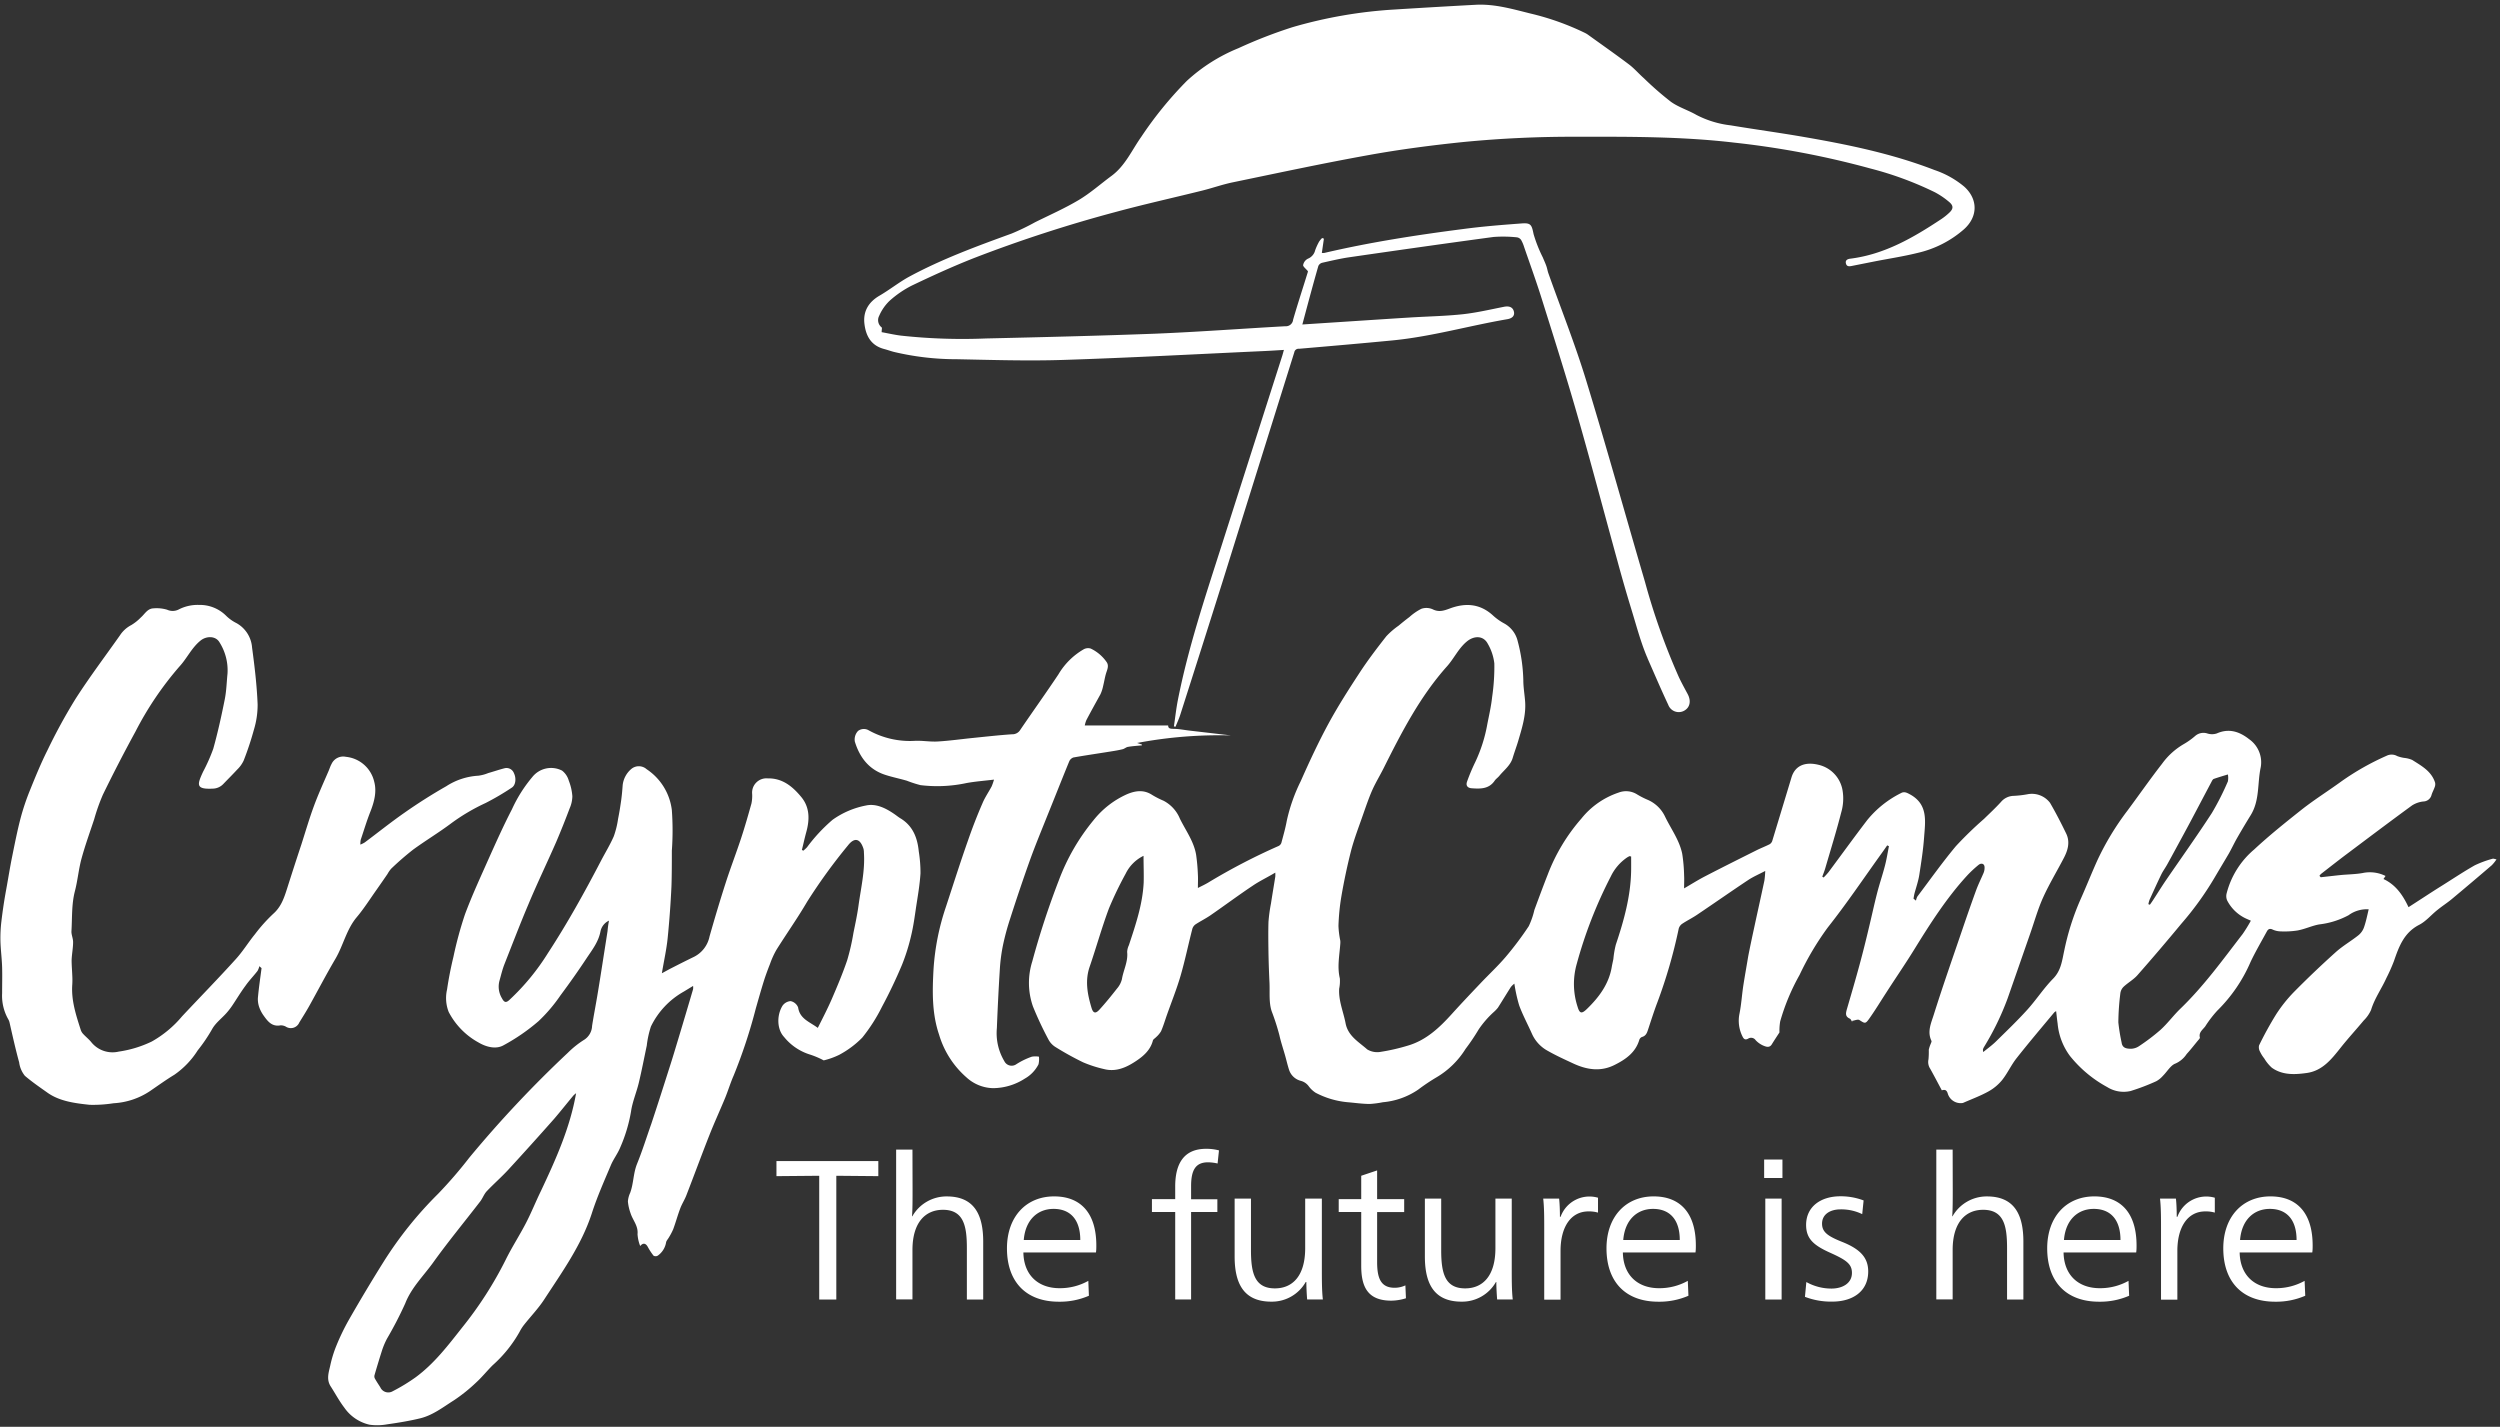 <svg width="198" height="113" xmlns="http://www.w3.org/2000/svg"><rect width="100%" height="100%" fill="#333333" stroke="none"/><path d="M78.726 61.746c-.793.094-1.483.147-2.162.268-1.201.26-2.437.317-3.657.17a9.165 9.165 0 0 1-1.085-.351c-.557-.163-1.138-.28-1.676-.454-1.313-.412-2.056-1.38-2.443-2.645a.988.988 0 0 1 .254-.843.76.76 0 0 1 .839-.053c1.1.613 2.352.904 3.61.839.619-.038 1.248.087 1.867.049.952-.057 1.896-.193 2.845-.287 1.009-.102 2.021-.216 3.034-.284a.721.721 0 0 0 .641-.332c1.005-1.478 2.048-2.933 3.035-4.414a5.54 5.54 0 0 1 2.014-1.992.715.715 0 0 1 .546-.05c.507.242.942.612 1.26 1.074.204.302.033.612-.058.922-.09.31-.14.639-.22.96a3.016 3.016 0 0 1-.212.658c-.38.691-.759 1.368-1.119 2.056a2.19 2.19 0 0 0-.125.42h6.604c0 .237.159.264.402.267.443 0 .883.095 1.327.144l3.255.378a34.873 34.873 0 0 0-7.442.597l.379.125v.064c-.38.038-.759.06-1.108.121-.144.023-.273.151-.417.185-.31.076-.626.129-.94.178-.987.159-1.977.302-2.96.476a.564.564 0 0 0-.333.314c-.58 1.413-1.138 2.834-1.714 4.255-.478 1.198-.975 2.392-1.411 3.606a144.374 144.374 0 0 0-1.548 4.58 19.916 19.916 0 0 0-.569 2.098 13.619 13.619 0 0 0-.25 1.89c-.099 1.56-.175 3.12-.236 4.682a4.318 4.318 0 0 0 .588 2.622.644.644 0 0 0 .964.239 5.797 5.797 0 0 1 1.221-.59c.185-.031.373-.031.558 0a1.8 1.8 0 0 1-.034.605 2.71 2.71 0 0 1-1.085 1.133c-.751.488-1.627.75-2.523.756a3.219 3.219 0 0 1-2.09-.846 7.212 7.212 0 0 1-2.18-3.402c-.57-1.678-.532-3.424-.437-5.154.106-1.685.435-3.349.979-4.948.58-1.764 1.138-3.53 1.76-5.29.341-.987.72-1.962 1.138-2.922.193-.465.489-.888.728-1.338.073-.175.135-.354.186-.536zm24.42-36.047l2.147-.14c2.124-.136 4.244-.28 6.368-.412 1.4-.087 2.803-.11 4.196-.26 1.103-.121 2.188-.378 3.284-.594.41-.075.68.05.759.378.08.329-.121.54-.512.608-3.035.518-6.024 1.384-9.104 1.682-2.465.238-4.93.45-7.396.662a.341.341 0 0 0-.38.28c-1.898 6.064-3.795 12.127-5.689 18.189a2534.013 2534.013 0 0 1-3.338 10.506c-.102.325-.25.639-.38.96l-.128-.026c.102-.692.178-1.387.31-2.068.82-4.157 2.16-8.163 3.445-12.184 1.603-5.021 3.208-10.041 4.813-15.06.05-.151.088-.306.145-.507-.554.034-1.066.068-1.575.091-5.31.242-10.62.533-15.93.703-2.8.09-5.61 0-8.414-.057a21.43 21.43 0 0 1-4.984-.582c-.254-.068-.5-.158-.759-.226-1.035-.273-1.448-1.032-1.562-2.003-.114-.972.322-1.712 1.19-2.219.786-.457 1.518-1.04 2.296-1.474 2.61-1.417 5.393-2.437 8.178-3.45.632-.262 1.248-.56 1.847-.892 1.164-.578 2.36-1.104 3.474-1.769.918-.548 1.726-1.273 2.59-1.908 1.082-.802 1.602-2.03 2.345-3.08a29.718 29.718 0 0 1 3.611-4.437 13.552 13.552 0 0 1 4.09-2.593 37.59 37.59 0 0 1 4.293-1.667A36.443 36.443 0 0 1 110.41.756c2.16-.136 4.32-.262 6.482-.378 1.487-.076 2.902.34 4.317.692 1.5.353 2.957.873 4.343 1.549.078.04.153.085.224.136 1.084.782 2.177 1.546 3.243 2.35.424.322.777.738 1.18 1.093a25.117 25.117 0 0 0 2.142 1.867c.611.435 1.366.661 2.022 1.04a7.8 7.8 0 0 0 2.708.823c1.923.321 3.854.582 5.773.915 3.528.608 7.03 1.33 10.378 2.626a7.32 7.32 0 0 1 2.345 1.312c1.092.986 1.096 2.362 0 3.36a8.398 8.398 0 0 1-3.695 1.89c-1.138.283-2.302.456-3.455.683l-1.73.344c-.205.042-.425.076-.49-.193-.064-.268.137-.351.35-.378 2.715-.34 4.999-1.674 7.206-3.136.229-.153.443-.325.641-.514.312-.295.33-.54 0-.824-.349-.3-.73-.562-1.137-.779a26.728 26.728 0 0 0-5.125-1.89 68.796 68.796 0 0 0-10.784-2.048c-4.138-.487-8.291-.472-12.449-.465a89.462 89.462 0 0 0-8.997.416c-2.496.257-4.995.582-7.465 1.028-3.615.65-7.207 1.421-10.803 2.166-.804.166-1.589.446-2.385.646-2.276.567-4.552 1.07-6.828 1.685a109.423 109.423 0 0 0-11.262 3.659c-1.672.657-3.311 1.406-4.93 2.18a8.096 8.096 0 0 0-1.787 1.225 3.658 3.658 0 0 0-.812 1.179.728.728 0 0 0 .197.915c.046.037 0 .173 0 .377.474.087.99.205 1.517.273 2.24.244 4.497.32 6.748.226 4.469-.102 8.937-.211 13.401-.378 3.437-.14 6.87-.4 10.306-.59a.572.572 0 0 0 .615-.517c.356-1.232.758-2.456 1.138-3.685a.95.95 0 0 0 .038-.155c-.171-.204-.406-.378-.38-.495a.707.707 0 0 1 .38-.499.957.957 0 0 0 .572-.669c.085-.234.189-.462.311-.68.07-.104.15-.2.24-.287l.14.05-.163 1.13a.895.895 0 0 0 .2 0c3.623-.847 7.291-1.414 10.974-1.89 1.548-.208 3.107-.33 4.666-.446.732-.057.785.14.929.842.187.639.432 1.258.732 1.852.091.223.193.439.273.662.08.222.095.377.16.57 1 2.82 2.108 5.601 2.985 8.458 1.627 5.314 3.11 10.669 4.673 16.002a52.537 52.537 0 0 0 2.689 7.558c.212.45.455.888.69 1.327.296.551.186 1.077-.288 1.33a.887.887 0 0 1-1.248-.476c-.573-1.217-1.1-2.457-1.642-3.685 0-.034-.027-.072-.042-.106-.512-1.217-.842-2.494-1.229-3.749a118.995 118.995 0 0 1-1.108-3.843c-1.073-3.893-2.1-7.797-3.212-11.675-.88-3.065-1.848-6.107-2.803-9.15-.425-1.352-.91-2.69-1.373-4.032-.06-.2-.14-.392-.243-.574a.486.486 0 0 0-.326-.208 10.317 10.317 0 0 0-1.86-.03c-3.815.514-7.63 1.058-11.443 1.61-.717.106-1.422.276-2.132.434a.462.462 0 0 0-.3.257c-.432 1.5-.838 3.028-1.266 4.63zm80.656 43.779c.524-.057 1.051-.12 1.575-.174.523-.053 1.172-.057 1.74-.159a2.782 2.782 0 0 1 1.817.231l-.163.242c.952.446 1.518 1.236 1.984 2.23.892-.571 1.737-1.134 2.59-1.667.854-.533 1.75-1.134 2.656-1.648a8.231 8.231 0 0 1 1.415-.521c.064-.023.152.022.307.049-.11.17-.237.328-.38.472-1.049.9-2.103 1.792-3.163 2.676-.36.298-.758.552-1.119.846-.489.378-.91.907-1.456 1.187-1.214.624-1.612 1.735-2.01 2.891-.175.455-.374.9-.596 1.334-.38.843-.937 1.614-1.21 2.517-.14.314-.338.599-.584.84-.603.725-1.244 1.42-1.828 2.157-.721.911-1.446 1.83-2.69 2-.944.132-1.923.18-2.761-.42a3.222 3.222 0 0 1-.6-.737 2.708 2.708 0 0 1-.333-.533.704.704 0 0 1-.076-.495c.405-.834.852-1.648 1.339-2.438.415-.647.895-1.251 1.434-1.802a76.127 76.127 0 0 1 3.3-3.145c.55-.495 1.206-.869 1.786-1.33.2-.16.354-.372.444-.612.163-.457.258-.937.38-1.451a2.434 2.434 0 0 0-1.594.468 6.465 6.465 0 0 1-2.314.726c-.591.102-1.138.378-1.744.484-.452.069-.91.092-1.366.068a1.59 1.59 0 0 1-.607-.151c-.239-.106-.36 0-.455.185-.432.793-.888 1.572-1.274 2.384a12.137 12.137 0 0 1-2.625 3.848 8.81 8.81 0 0 0-.968 1.262c-.2.268-.534.472-.42.892 0 .034-.039.09-.069.125-.322.378-.633.793-.978 1.167a2.05 2.05 0 0 1-.888.756c-.38.133-.66.643-.994.972-.15.174-.33.32-.53.43-.661.302-1.34.561-2.034.775a2.45 2.45 0 0 1-1.851-.314 9.72 9.72 0 0 1-2.951-2.467 5.068 5.068 0 0 1-.975-2.567c-.045-.313-.076-.627-.117-.978a.725.725 0 0 0-.152.102c-1.002 1.205-2.018 2.4-2.985 3.628-.425.54-.713 1.186-1.138 1.723-.303.37-.674.68-1.093.91-.633.352-1.32.602-1.987.897a.38.38 0 0 1-.11.022 1.066 1.066 0 0 1-1.108-.722c-.08-.287-.2-.378-.482-.29-.31-.583-.599-1.134-.914-1.701a.972.972 0 0 1-.14-.756c.022-.251.03-.504.023-.756.035-.158.086-.313.151-.461.027-.08.088-.181.061-.242-.356-.733-.019-1.425.186-2.082.713-2.268 1.494-4.486 2.257-6.727.356-1.047.72-2.094 1.1-3.137.167-.45.38-.88.573-1.327.064-.146.095-.305.09-.465 0-.29-.242-.377-.466-.207a9.06 9.06 0 0 0-.903.839c-1.638 1.783-2.932 3.813-4.199 5.865-.713 1.156-1.479 2.268-2.222 3.424-.452.695-.88 1.406-1.362 2.082-.288.405-.338.356-.759.087-.125-.083-.38.038-.584.065l.023.102c-.068-.099-.114-.242-.209-.284-.38-.17-.307-.442-.22-.756.33-1.133.664-2.267.971-3.401.273-.998.524-2 .759-3 .227-.93.425-1.868.664-2.794.186-.725.432-1.436.618-2.161.133-.507.212-1.028.315-1.539l-.137-.068c-.148.212-.292.424-.444.632-1.414 1.965-2.765 3.98-4.267 5.876a22.873 22.873 0 0 0-2.23 3.753 16.874 16.874 0 0 0-1.536 3.685 4.387 4.387 0 0 0-.057.87c-.216.332-.417.634-.607.944-.19.31-.482.181-.71.083-.214-.1-.407-.24-.568-.412a.433.433 0 0 0-.592-.125c-.22.125-.35.05-.455-.18a2.769 2.769 0 0 1-.235-1.789c.151-.755.193-1.511.31-2.267.118-.756.255-1.512.38-2.268.155-.808.33-1.613.504-2.418.258-1.202.528-2.4.782-3.602a6.91 6.91 0 0 0 .064-.756c-.5.265-.94.45-1.335.71-1.365.908-2.708 1.849-4.066 2.763-.38.257-.793.458-1.172.71a.703.703 0 0 0-.277.379 40.057 40.057 0 0 1-1.688 5.835c-.262.688-.486 1.394-.717 2.094-.095.283-.163.57-.516.661a.378.378 0 0 0-.208.246c-.296.97-1.051 1.511-1.897 1.938-1.115.586-2.227.424-3.319-.083-.683-.317-1.37-.63-2.022-1.001a2.858 2.858 0 0 1-1.251-1.338c-.334-.756-.732-1.485-1.02-2.268a12.35 12.35 0 0 1-.38-1.72 1.59 1.59 0 0 0-.28.27c-.346.54-.676 1.091-1.021 1.632a2.687 2.687 0 0 1-.307.325c-.46.413-.867.88-1.214 1.39a16.44 16.44 0 0 1-1.043 1.55 6.736 6.736 0 0 1-2.276 2.237c-.513.303-1.009.635-1.483.994-.83.565-1.791.907-2.792.994-.338.069-.68.114-1.024.136-.584 0-1.168-.087-1.752-.136a6.743 6.743 0 0 1-2.55-.752 2.087 2.087 0 0 1-.553-.525 1.138 1.138 0 0 0-.615-.416 1.322 1.322 0 0 1-.925-.846c-.125-.378-.209-.756-.315-1.134-.152-.544-.338-1.081-.459-1.63-.167-.64-.37-1.27-.607-1.889-.239-.699-.144-1.511-.178-2.267a77.15 77.15 0 0 1-.08-2.332c-.011-.779-.026-1.67 0-2.502.037-.48.102-.956.194-1.429.11-.714.231-1.428.345-2.142a2.636 2.636 0 0 0 0-.322c-.63.378-1.23.658-1.78 1.032-1.137.756-2.252 1.591-3.39 2.374-.38.253-.759.442-1.138.687a.67.67 0 0 0-.262.36c-.319 1.239-.576 2.494-.933 3.722-.307 1.05-.717 2.067-1.081 3.099-.152.43-.28.87-.463 1.289a2.035 2.035 0 0 1-.402.476c-.083.09-.224.162-.246.264-.194.756-.759 1.244-1.37 1.644-.758.5-1.574.858-2.515.609a9.671 9.671 0 0 1-1.646-.533 23.922 23.922 0 0 1-2.196-1.217 1.563 1.563 0 0 1-.55-.6 26.92 26.92 0 0 1-1.221-2.605 5.65 5.65 0 0 1-.053-3.571 64.756 64.756 0 0 1 2.105-6.425A16.591 16.591 0 0 1 86.6 64.97a7.07 7.07 0 0 1 2.656-2.067c.67-.283 1.335-.378 1.998.057.287.174.586.327.896.457a2.8 2.8 0 0 1 1.297 1.421c.463.941 1.107 1.799 1.286 2.861.074.524.121 1.051.14 1.58.02.32 0 .646 0 1.05.319-.166.603-.294.865-.457a48.688 48.688 0 0 1 5.53-2.872.435.435 0 0 0 .216-.246c.156-.582.323-1.164.43-1.753.238-1.084.609-2.135 1.103-3.13.683-1.545 1.4-3.084 2.204-4.569.758-1.394 1.616-2.732 2.484-4.059.645-.982 1.362-1.923 2.09-2.85a6.13 6.13 0 0 1 .971-.838c.28-.235.565-.465.857-.684.286-.26.605-.48.949-.654.292-.101.612-.087.895.038.5.253.91.105 1.373-.068 1.237-.458 2.393-.378 3.414.567.267.242.562.452.88.623.536.294.924.8 1.066 1.395.272 1.011.422 2.052.447 3.099 0 .567.103 1.133.144 1.704.076 1.085-.254 2.101-.553 3.122-.133.446-.3.884-.433 1.334-.182.6-.686.96-1.058 1.417-.118.144-.285.25-.38.4-.458.654-1.137.632-1.813.583-.337-.027-.474-.223-.36-.537.187-.523.402-1.035.645-1.534.454-.961.777-1.978.96-3.024.14-.71.303-1.42.379-2.139.129-.876.187-1.76.174-2.645a3.977 3.977 0 0 0-.515-1.557c-.346-.673-1.09-.662-1.662-.19-.671.556-1.009 1.339-1.57 1.966-2.143 2.4-3.6 5.227-5.022 8.072-.289.575-.63 1.134-.888 1.709-.258.574-.5 1.28-.728 1.93-.334.965-.706 1.917-.964 2.9a46.922 46.922 0 0 0-.777 3.677c-.123.75-.196 1.507-.22 2.267.015.393.064.783.144 1.168.009.09.009.182 0 .272-.064.907-.254 1.807-.034 2.725.02.27.002.543-.053.809-.06.96.334 1.833.508 2.747.193 1.01 1.047 1.474 1.715 2.068.331.197.725.264 1.103.185a15.39 15.39 0 0 0 2.075-.476c1.472-.42 2.53-1.421 3.524-2.521.736-.813 1.49-1.61 2.245-2.404.668-.707 1.385-1.372 2.015-2.109a25.529 25.529 0 0 0 1.832-2.441c.194-.41.343-.84.443-1.281.346-.934.69-1.87 1.055-2.797a14.611 14.611 0 0 1 2.655-4.425 6.376 6.376 0 0 1 2.955-2.071 1.64 1.64 0 0 1 1.472.143c.276.168.566.314.864.439a2.704 2.704 0 0 1 1.35 1.322c.471.975 1.139 1.864 1.359 2.948.087.56.136 1.124.148 1.69.019.317 0 .638 0 1.043.599-.348 1.119-.677 1.661-.957 1.339-.695 2.69-1.368 4.04-2.044.352-.178.72-.318 1.073-.495a.484.484 0 0 0 .209-.269l1.517-5.007c.322-1.085 1.252-1.236 2.14-1.017a2.502 2.502 0 0 1 1.919 2.09 3.91 3.91 0 0 1-.114 1.678c-.38 1.49-.838 2.96-1.267 4.433-.065.223-.156.442-.235.662l.106.064c.134-.13.26-.268.38-.412 1.023-1.376 2.029-2.766 3.068-4.127a8.093 8.093 0 0 1 2.69-2.15c.246-.133.443-.034.682.094 1.476.79 1.233 2.143 1.138 3.424-.072.994-.228 1.984-.38 2.967-.079.495-.246.975-.379 1.462-.034.136-.053.276-.08.416l.198.159c.018-.112.054-.22.106-.321 1.013-1.342 1.984-2.714 3.061-4.003a29.537 29.537 0 0 1 2.223-2.154c.455-.442.922-.877 1.346-1.345.25-.295.615-.468 1.002-.476.37-.018.74-.06 1.104-.129a1.801 1.801 0 0 1 1.775.684c.459.79.88 1.606 1.278 2.43.319.658.14 1.304-.174 1.912-.547 1.055-1.165 2.072-1.654 3.152-.414.915-.683 1.89-1.017 2.846-.6 1.72-1.195 3.44-1.798 5.159a21.655 21.655 0 0 1-1.858 3.824 1.03 1.03 0 0 0-.091.2.813.813 0 0 0 .022.212c.38-.306.717-.551 1.017-.846.834-.82 1.684-1.633 2.47-2.502.716-.79 1.3-1.704 2.048-2.464.633-.643.709-1.436.88-2.215a20.06 20.06 0 0 1 1.247-3.964c.47-1.047.892-2.113 1.362-3.16a21.466 21.466 0 0 1 2.397-3.968c.918-1.236 1.798-2.502 2.743-3.715a5.557 5.557 0 0 1 1.733-1.564c.313-.182.607-.392.88-.628a.997.997 0 0 1 .964-.208c.246.082.512.082.758 0 .968-.43 1.802-.14 2.553.45.718.5 1.08 1.37.926 2.23-.273 1.255-.069 2.607-.786 3.78a64.79 64.79 0 0 0-1.08 1.813c-.236.412-.437.85-.672 1.262-.38.647-.759 1.274-1.138 1.92a24.443 24.443 0 0 1-2.613 3.617 170.702 170.702 0 0 1-3.475 4.074c-.307.348-.736.586-1.08.903a.88.88 0 0 0-.27.503c-.1.772-.154 1.55-.163 2.328.056.536.142 1.068.258 1.595.057.457.402.491.724.499.233-.003.46-.074.653-.204.591-.39 1.156-.818 1.691-1.282.55-.498 1.002-1.107 1.518-1.62 1.896-1.815 3.413-3.924 4.999-5.98.236-.34.454-.694.652-1.058l-.379-.166a3.181 3.181 0 0 1-1.498-1.436.863.863 0 0 1-.042-.56 6.724 6.724 0 0 1 2.177-3.473c1.218-1.134 2.507-2.161 3.793-3.182 1.005-.786 2.09-1.466 3.122-2.218a20.571 20.571 0 0 1 3.577-2.026.898.898 0 0 1 .838.023c.182.07.372.12.565.147.217.022.43.076.63.163.728.464 1.517.884 1.806 1.787a.599.599 0 0 1-.023.344c-.072.22-.194.427-.258.646a.682.682 0 0 1-.641.51 2.091 2.091 0 0 0-.892.307c-1.718 1.254-3.413 2.532-5.116 3.81-.706.528-1.4 1.076-2.098 1.617a.885.885 0 0 0-.129.155l.102.113zm-93.234-1.697a3.07 3.07 0 0 0-1.415 1.414c-.49.892-.932 1.81-1.324 2.75-.565 1.513-.997 3.07-1.517 4.589-.398 1.134-.186 2.207.137 3.288.129.43.318.48.625.143.486-.532.941-1.092 1.385-1.662.192-.217.328-.476.398-.756.118-.718.497-1.387.414-2.147.009-.186.055-.368.136-.537.535-1.617 1.085-3.23 1.172-4.95.02-.688-.011-1.384-.011-2.132zm-42.335 5.132a1.21 1.21 0 0 0-.679.873c-.16.813-.648 1.436-1.085 2.09a63.745 63.745 0 0 1-2.078 2.956 12.483 12.483 0 0 1-1.734 2.04 15.554 15.554 0 0 1-2.81 1.932c-.596.317-1.358.11-1.946-.238a5.807 5.807 0 0 1-2.363-2.415 3.013 3.013 0 0 1-.13-1.788c.126-.862.296-1.723.501-2.57.24-1.143.546-2.271.918-3.379.562-1.511 1.244-2.978 1.897-4.451.584-1.3 1.168-2.604 1.824-3.87.417-.917.956-1.773 1.605-2.544a1.901 1.901 0 0 1 2.36-.518c.259.2.446.479.534.794.157.396.253.814.284 1.24-.007.33-.08.657-.216.96a65.143 65.143 0 0 1-1.058 2.645c-.725 1.66-1.517 3.296-2.211 4.962-.664 1.565-1.271 3.156-1.897 4.74-.16.411-.262.846-.38 1.265-.141.482-.074 1 .187 1.429.185.348.333.378.625.094a18.154 18.154 0 0 0 3-3.65c1.548-2.37 2.918-4.838 4.222-7.343.338-.647.721-1.27 1.01-1.935.16-.45.275-.915.34-1.387.1-.484.175-.972.244-1.46.056-.404.09-.808.12-1.212a1.96 1.96 0 0 1 .66-1.251.928.928 0 0 1 1.237 0 4.533 4.533 0 0 1 1.996 3.239c.077 1.07.077 2.145 0 3.216 0 .933 0 1.89-.03 2.808a77.953 77.953 0 0 1-.3 4.104c-.091.9-.292 1.788-.46 2.793.312-.166.55-.302.79-.423.591-.303 1.183-.601 1.782-.892a2.318 2.318 0 0 0 1.203-1.599c.406-1.429.83-2.853 1.286-4.267.379-1.179.827-2.335 1.213-3.51.3-.908.562-1.83.82-2.752.051-.248.07-.502.057-.756a1.131 1.131 0 0 1 .325-.905c.239-.24.57-.36.907-.33 1.18-.023 1.977.653 2.656 1.473.679.82.671 1.784.402 2.767-.13.472-.232.948-.35 1.424l.107.065a2.97 2.97 0 0 0 .296-.272c.59-.8 1.27-1.53 2.025-2.177a6.742 6.742 0 0 1 2.655-1.134c.786-.17 1.552.208 2.223.669.186.125.357.272.546.378.956.605 1.298 1.534 1.404 2.592.092.574.138 1.154.136 1.735-.056.896-.212 1.788-.349 2.676-.11.756-.208 1.481-.379 2.203-.182.803-.427 1.59-.732 2.355a38.568 38.568 0 0 1-1.593 3.34c-.43.867-.953 1.684-1.559 2.438a7.523 7.523 0 0 1-1.828 1.364c-.391.19-.802.338-1.225.439a6.601 6.601 0 0 0-1.07-.457A4.253 4.253 0 0 1 62.1 82.13c-.573-.608-.588-1.712-.133-2.464a.862.862 0 0 1 .649-.378c.27.056.493.244.595.499.133.91.899 1.134 1.559 1.621.38-.756.759-1.489 1.085-2.233.444-1.025.88-2.06 1.24-3.115.213-.718.38-1.449.5-2.188.149-.722.304-1.447.403-2.177.19-1.379.52-2.75.425-4.157.001-.1-.01-.2-.03-.298-.258-.828-.71-.956-1.237-.28a43.928 43.928 0 0 0-3.232 4.46c-.758 1.296-1.638 2.54-2.439 3.82a6.73 6.73 0 0 0-.497 1.096c-.178.454-.352.915-.497 1.38-.223.714-.424 1.432-.63 2.15a41.518 41.518 0 0 1-1.755 5.318c-.258.585-.44 1.201-.683 1.791-.41.99-.861 1.965-1.252 2.963-.614 1.56-1.191 3.133-1.798 4.698-.14.377-.36.702-.497 1.07-.205.54-.356 1.103-.557 1.647a4.975 4.975 0 0 1-.342.65c-.076.14-.216.276-.227.42a1.602 1.602 0 0 1-.66 1.027.335.335 0 0 1-.33 0 4.911 4.911 0 0 1-.463-.71c-.16-.287-.38-.321-.592-.053-.12-.3-.191-.618-.212-.941.068-.658-.38-1.107-.554-1.663a3.722 3.722 0 0 1-.209-.926c.018-.237.078-.469.179-.684.273-.737.239-1.512.534-2.268.425-1.043.76-2.12 1.138-3.19.494-1.484.968-2.973 1.442-4.463.246-.755.478-1.545.713-2.32.39-1.295.775-2.591 1.157-3.889a1.239 1.239 0 0 0 0-.257l-.732.446a6.336 6.336 0 0 0-2.606 2.763 7.535 7.535 0 0 0-.33 1.511c-.209.987-.398 1.977-.634 2.96-.182.755-.508 1.511-.614 2.267a12.06 12.06 0 0 1-.857 2.85c-.198.487-.535.914-.74 1.402-.535 1.27-1.1 2.536-1.517 3.84-.823 2.509-2.348 4.622-3.767 6.802-.459.703-1.05 1.315-1.574 1.977a3.475 3.475 0 0 0-.38.593 10.23 10.23 0 0 1-2.116 2.623c-.447.442-.842.941-1.305 1.364-.544.521-1.133.994-1.76 1.414-.853.536-1.672 1.186-2.678 1.432-.86.208-1.74.352-2.617.476a4.347 4.347 0 0 1-1.403.03 3.327 3.327 0 0 1-1.992-1.349c-.405-.529-.724-1.133-1.08-1.685-.357-.552-.156-1.108-.035-1.652a9.4 9.4 0 0 1 .486-1.576c.283-.695.61-1.372.978-2.025a133.5 133.5 0 0 1 2.747-4.592 30.276 30.276 0 0 1 4.331-5.408 34.93 34.93 0 0 0 2.473-2.865 90.935 90.935 0 0 1 7.814-8.314 7.347 7.347 0 0 1 1.282-1.02c.378-.242.612-.654.626-1.1.125-.79.277-1.577.41-2.363.144-.85.277-1.7.41-2.55.132-.851.273-1.732.405-2.593.02-.253.053-.492.114-.832zm-2.606 13.67a1.743 1.743 0 0 0-.212.181c-.512.613-1.005 1.24-1.517 1.837a280.843 280.843 0 0 1-3.63 4.029c-.547.593-1.165 1.134-1.715 1.712-.216.23-.326.56-.52.812-1.255 1.63-2.567 3.216-3.762 4.887-.759 1.043-1.692 1.95-2.178 3.193-.43.95-.91 1.877-1.437 2.778-.15.283-.277.577-.38.88a72.92 72.92 0 0 0-.614 2.019.377.377 0 0 0 .023.26c.133.239.284.465.432.696a.693.693 0 0 0 .994.314 14.329 14.329 0 0 0 1.813-1.104c1.476-1.085 2.58-2.543 3.695-3.957a29.718 29.718 0 0 0 3.432-5.347c.493-1.002 1.108-1.943 1.62-2.937.421-.816.759-1.667 1.165-2.498 1.164-2.475 2.302-4.974 2.791-7.755zM28.54 66.893c.12-.047.235-.104.345-.17 1.063-.794 2.098-1.625 3.187-2.381a41.482 41.482 0 0 1 3.27-2.071 5.21 5.21 0 0 1 2.54-.835c.27-.035.532-.105.782-.208.425-.121.846-.265 1.278-.378a.63.63 0 0 1 .759.378c.205.42.14.96-.167 1.153-.668.447-1.362.854-2.079 1.22-.951.439-1.856.972-2.7 1.591-.979.737-2.033 1.368-3.035 2.098-.605.474-1.186.979-1.74 1.512a2.4 2.4 0 0 0-.293.423c-.284.412-.569.827-.86 1.24-.517.729-.995 1.488-1.567 2.169-.827.982-1.066 2.24-1.7 3.314-.72 1.225-1.377 2.487-2.07 3.73-.247.442-.52.873-.786 1.304a.727.727 0 0 1-1.07.325.803.803 0 0 0-.424-.098c-.668.12-1.002-.314-1.317-.756a2.642 2.642 0 0 1-.349-.646 1.944 1.944 0 0 1-.12-.756c.071-.794.189-1.584.291-2.374l-.174-.154c-.031.132-.081.26-.148.377-.311.401-.66.756-.956 1.18-.38.51-.698 1.05-1.05 1.572a5.758 5.758 0 0 1-.452.582c-.38.427-.869.79-1.138 1.277-.335.588-.715 1.15-1.138 1.678a6.689 6.689 0 0 1-1.855 1.935c-.66.4-1.286.854-1.923 1.289a5.753 5.753 0 0 1-2.883.964c-.627.098-1.262.14-1.896.124-1.165-.124-2.379-.276-3.342-.96-.603-.427-1.225-.854-1.787-1.334a2.124 2.124 0 0 1-.455-1.062c-.284-1.039-.52-2.093-.758-3.144a.931.931 0 0 0-.107-.276 3.768 3.768 0 0 1-.485-2.056c0-.688.019-1.372 0-2.06-.02-.687-.114-1.383-.133-2.074-.011-.522.014-1.043.076-1.561a38.24 38.24 0 0 1 .38-2.525c.155-.839.295-1.746.473-2.615.205-1.013.403-2.026.664-3.023.199-.748.445-1.483.736-2.2.433-1.073.873-2.15 1.392-3.186a44.318 44.318 0 0 1 2.223-4.07c1.104-1.723 2.34-3.36 3.52-5.034.223-.343.532-.623.895-.813.278-.167.534-.37.759-.604.315-.272.523-.707 1.001-.722.363-.032.728.004 1.077.106.281.131.607.131.888 0a3.272 3.272 0 0 1 1.642-.378 2.942 2.942 0 0 1 2.132.843c.247.245.533.45.846.604a2.414 2.414 0 0 1 1.225 1.931c.201 1.493.38 2.994.44 4.498a6.78 6.78 0 0 1-.292 1.999c-.227.83-.498 1.648-.812 2.449-.125.267-.299.509-.512.714-.349.378-.728.756-1.092 1.134-.22.238-.529.375-.854.378-1.361.068-1.225-.325-.758-1.338.313-.588.583-1.198.808-1.825.36-1.29.648-2.6.91-3.912.133-.661.148-1.35.216-2.026a4.145 4.145 0 0 0-.626-2.475c-.3-.537-1.05-.53-1.517-.144-.702.571-1.062 1.395-1.657 2.041a25.792 25.792 0 0 0-3.49 5.163 122.241 122.241 0 0 0-2.583 5.003c-.272.632-.502 1.28-.687 1.943-.345 1.04-.717 2.067-1.005 3.122-.228.842-.3 1.723-.52 2.566-.276 1.058-.208 2.139-.276 3.208 0 .272.136.552.132.832 0 .48-.102.956-.117 1.436 0 .404.038.812.053 1.22.013.231.013.462 0 .692-.095 1.266.3 2.442.675 3.617.04.116.105.221.19.31.204.22.443.408.633.639a2.159 2.159 0 0 0 2.181.755 8.987 8.987 0 0 0 2.606-.793 8.637 8.637 0 0 0 2.405-1.996c1.415-1.511 2.864-2.99 4.26-4.535.557-.612.993-1.33 1.517-1.973.433-.576.916-1.115 1.441-1.61.63-.551.869-1.266 1.104-2.006.372-1.172.75-2.342 1.138-3.511.326-1.017.626-2.049.997-3.05.346-.937.759-1.84 1.157-2.763.076-.181.137-.378.228-.54.198-.433.671-.67 1.138-.57a2.561 2.561 0 0 1 2.242 1.968c.216.798 0 1.61-.308 2.389-.307.778-.504 1.466-.758 2.207a1.823 1.823 0 0 0-.03.389zm100.647.937c-.084 0-.11-.03-.13-.022a1.933 1.933 0 0 0-.193.105 3.81 3.81 0 0 0-1.293 1.512 35.157 35.157 0 0 0-2.693 6.916 5.804 5.804 0 0 0 .068 3.401c.16.54.326.567.736.17.963-.933 1.745-1.98 1.972-3.344.034-.208.087-.408.125-.616.036-.382.1-.761.194-1.134.648-1.927 1.19-3.874 1.214-5.93.003-.359 0-.714 0-1.058zm40.965 3.78l.118.045c.083-.117.167-.234.246-.355.326-.5.641-1.01.979-1.512 1.229-1.795 2.496-3.568 3.68-5.39.479-.808.904-1.648 1.274-2.513a1.506 1.506 0 0 0 0-.548c-.41.125-.759.227-1.116.352-.075.026-.136.136-.178.223-.523.986-1.043 1.976-1.566 2.963-.418.79-.846 1.572-1.271 2.354-.224.412-.448.828-.675 1.236-.144.26-.323.503-.452.756-.326.669-.63 1.35-.94 2.026a2.604 2.604 0 0 0-.099.351v.011zm-105.27 31.31v-9.799l-3.387.03v-1.194h8.068v1.194l-3.327-.03v9.8h-1.354zm7.393-8.794c0 .786 0 1.777-.046 2.2h.03a3.109 3.109 0 0 1 2.728-1.569c2.207 0 2.883 1.493 2.883 3.58v4.584h-1.294v-4.082c0-1.742-.254-3.023-1.896-3.023-1.355 0-2.413.956-2.413 3.186v3.911h-1.293V91.05h1.293l.008 3.076zm8.777 5.072c.03 1.757 1.138 2.827 2.868 2.827a4.6 4.6 0 0 0 2.275-.582l.046 1.18c-.75.324-1.56.485-2.378.472-2.633 0-4.112-1.603-4.112-4.226 0-2.498 1.517-4.115 3.736-4.115 2.064 0 3.342 1.273 3.342 3.892 0 .14 0 .378-.03.548l-5.747.004zm4.506-.99c0-1.663-.834-2.464-2.113-2.464-1.278 0-2.237.88-2.363 2.464h4.476zm10.875-6.058a3.456 3.456 0 0 0-.759-.095c-.993 0-1.339.628-1.339 1.89v1.035h2.08v1.013h-2.08v6.924h-1.259v-6.924h-1.843v-1.02h1.843v-1.005c0-1.777.664-2.982 2.443-2.982.345-.005.69.037 1.024.125l-.11 1.039zm6.98 9.387a3.082 3.082 0 0 1-2.728 1.554c-2.223 0-2.902-1.493-2.902-3.58v-4.583h1.294v4.089c0 1.821.3 3.023 1.896 3.023 1.389 0 2.398-.975 2.398-3.186v-3.926h1.32v5.6c0 .847 0 1.712.08 2.389h-1.245a19.6 19.6 0 0 1-.064-1.383l-.05.003zm5.655-6.564h2.143v1.02h-2.143v3.957c0 1.274.284 2.041 1.388 2.041.294 0 .584-.065.85-.189l.045 1.02a3.939 3.939 0 0 1-1.164.19c-1.897 0-2.378-1.134-2.378-2.763v-4.256h-1.783v-1.02h1.783V93.12l1.259-.423v2.275zm9.41 6.564a3.082 3.082 0 0 1-2.727 1.554c-2.222 0-2.901-1.493-2.901-3.58v-4.583h1.293v4.089c0 1.821.3 3.023 1.897 3.023 1.388 0 2.397-.975 2.397-3.186v-3.926h1.293v5.6c0 .847 0 1.712.08 2.389h-1.237c-.03-.378-.064-.956-.064-1.383l-.03.003zm5.121-5.166a2.43 2.43 0 0 1 2.963-1.511v1.179a2.5 2.5 0 0 0-.759-.095c-1.373 0-2.208 1.21-2.208 3.126v3.862h-1.293v-5.616c0-.847 0-1.712-.08-2.388h1.26c.049.423.064 1.035.064 1.443h.053zm4.931 2.827c.03 1.757 1.138 2.827 2.868 2.827a4.603 4.603 0 0 0 2.276-.582l.05 1.18c-.75.324-1.562.485-2.38.472-2.632 0-4.11-1.603-4.11-4.226 0-2.498 1.516-4.115 3.735-4.115 2.064 0 3.342 1.273 3.342 3.892 0 .14 0 .378-.03.548l-5.75.004zm4.507-.99c0-1.663-.835-2.464-2.113-2.464-1.279 0-2.238.88-2.363 2.464h4.476zm8.132-4.913h-1.449v-1.459h1.449v1.459zm-.065 9.626h-1.293v-7.993h1.293v7.993zm1.958-1.384c.607.34 1.291.518 1.987.518.884 0 1.624-.423 1.624-1.24 0-.706-.44-1.02-1.734-1.602-1.293-.582-1.896-1.1-1.896-2.2 0-1.428 1.138-2.267 2.712-2.267a5.08 5.08 0 0 1 1.843.329l-.11 1.085a3.805 3.805 0 0 0-1.718-.378c-.804 0-1.464.378-1.464 1.133 0 .692.504 1.006 1.593 1.444 1.464.582 2.063 1.274 2.063 2.34 0 1.602-1.259 2.388-2.837 2.388a5.708 5.708 0 0 1-2.173-.378l.11-1.172zm11.595-7.41c0 .785 0 1.776-.045 2.199h.03a3.112 3.112 0 0 1 2.727-1.569c2.208 0 2.883 1.493 2.883 3.58v4.584h-1.293v-4.082c0-1.742-.25-3.023-1.897-3.023-1.354 0-2.412.956-2.412 3.186v3.911h-1.294V91.05h1.294l.007 3.076zm8.777 5.071c.03 1.757 1.138 2.827 2.868 2.827a4.603 4.603 0 0 0 2.276-.582l.05 1.18c-.75.324-1.562.485-2.38.472-2.631 0-4.11-1.603-4.11-4.226 0-2.498 1.516-4.115 3.735-4.115 2.064 0 3.342 1.273 3.342 3.892 0 .14 0 .378-.03.548l-5.75.004zm4.507-.99c0-1.663-.835-2.464-2.113-2.464s-2.238.88-2.363 2.464h4.476zm4.51-1.837a2.43 2.43 0 0 1 2.962-1.511v1.179a2.5 2.5 0 0 0-.759-.095c-1.373 0-2.207 1.21-2.207 3.126v3.862h-1.294v-5.616c0-.847 0-1.712-.08-2.388h1.26c.05.423.065 1.035.065 1.443h.053zm4.93 2.827c.031 1.757 1.139 2.827 2.868 2.827a4.603 4.603 0 0 0 2.276-.582l.05 1.18c-.75.324-1.561.485-2.379.472-2.632 0-4.112-1.603-4.112-4.226 0-2.498 1.518-4.115 3.737-4.115 2.063 0 3.341 1.273 3.341 3.892 0 .14 0 .378-.03.548l-5.75.004zm4.507-.99c0-1.663-.835-2.464-2.113-2.464s-2.238.88-2.363 2.464h4.476z" fill="#FFF" fill-rule="nonzero"/></svg>